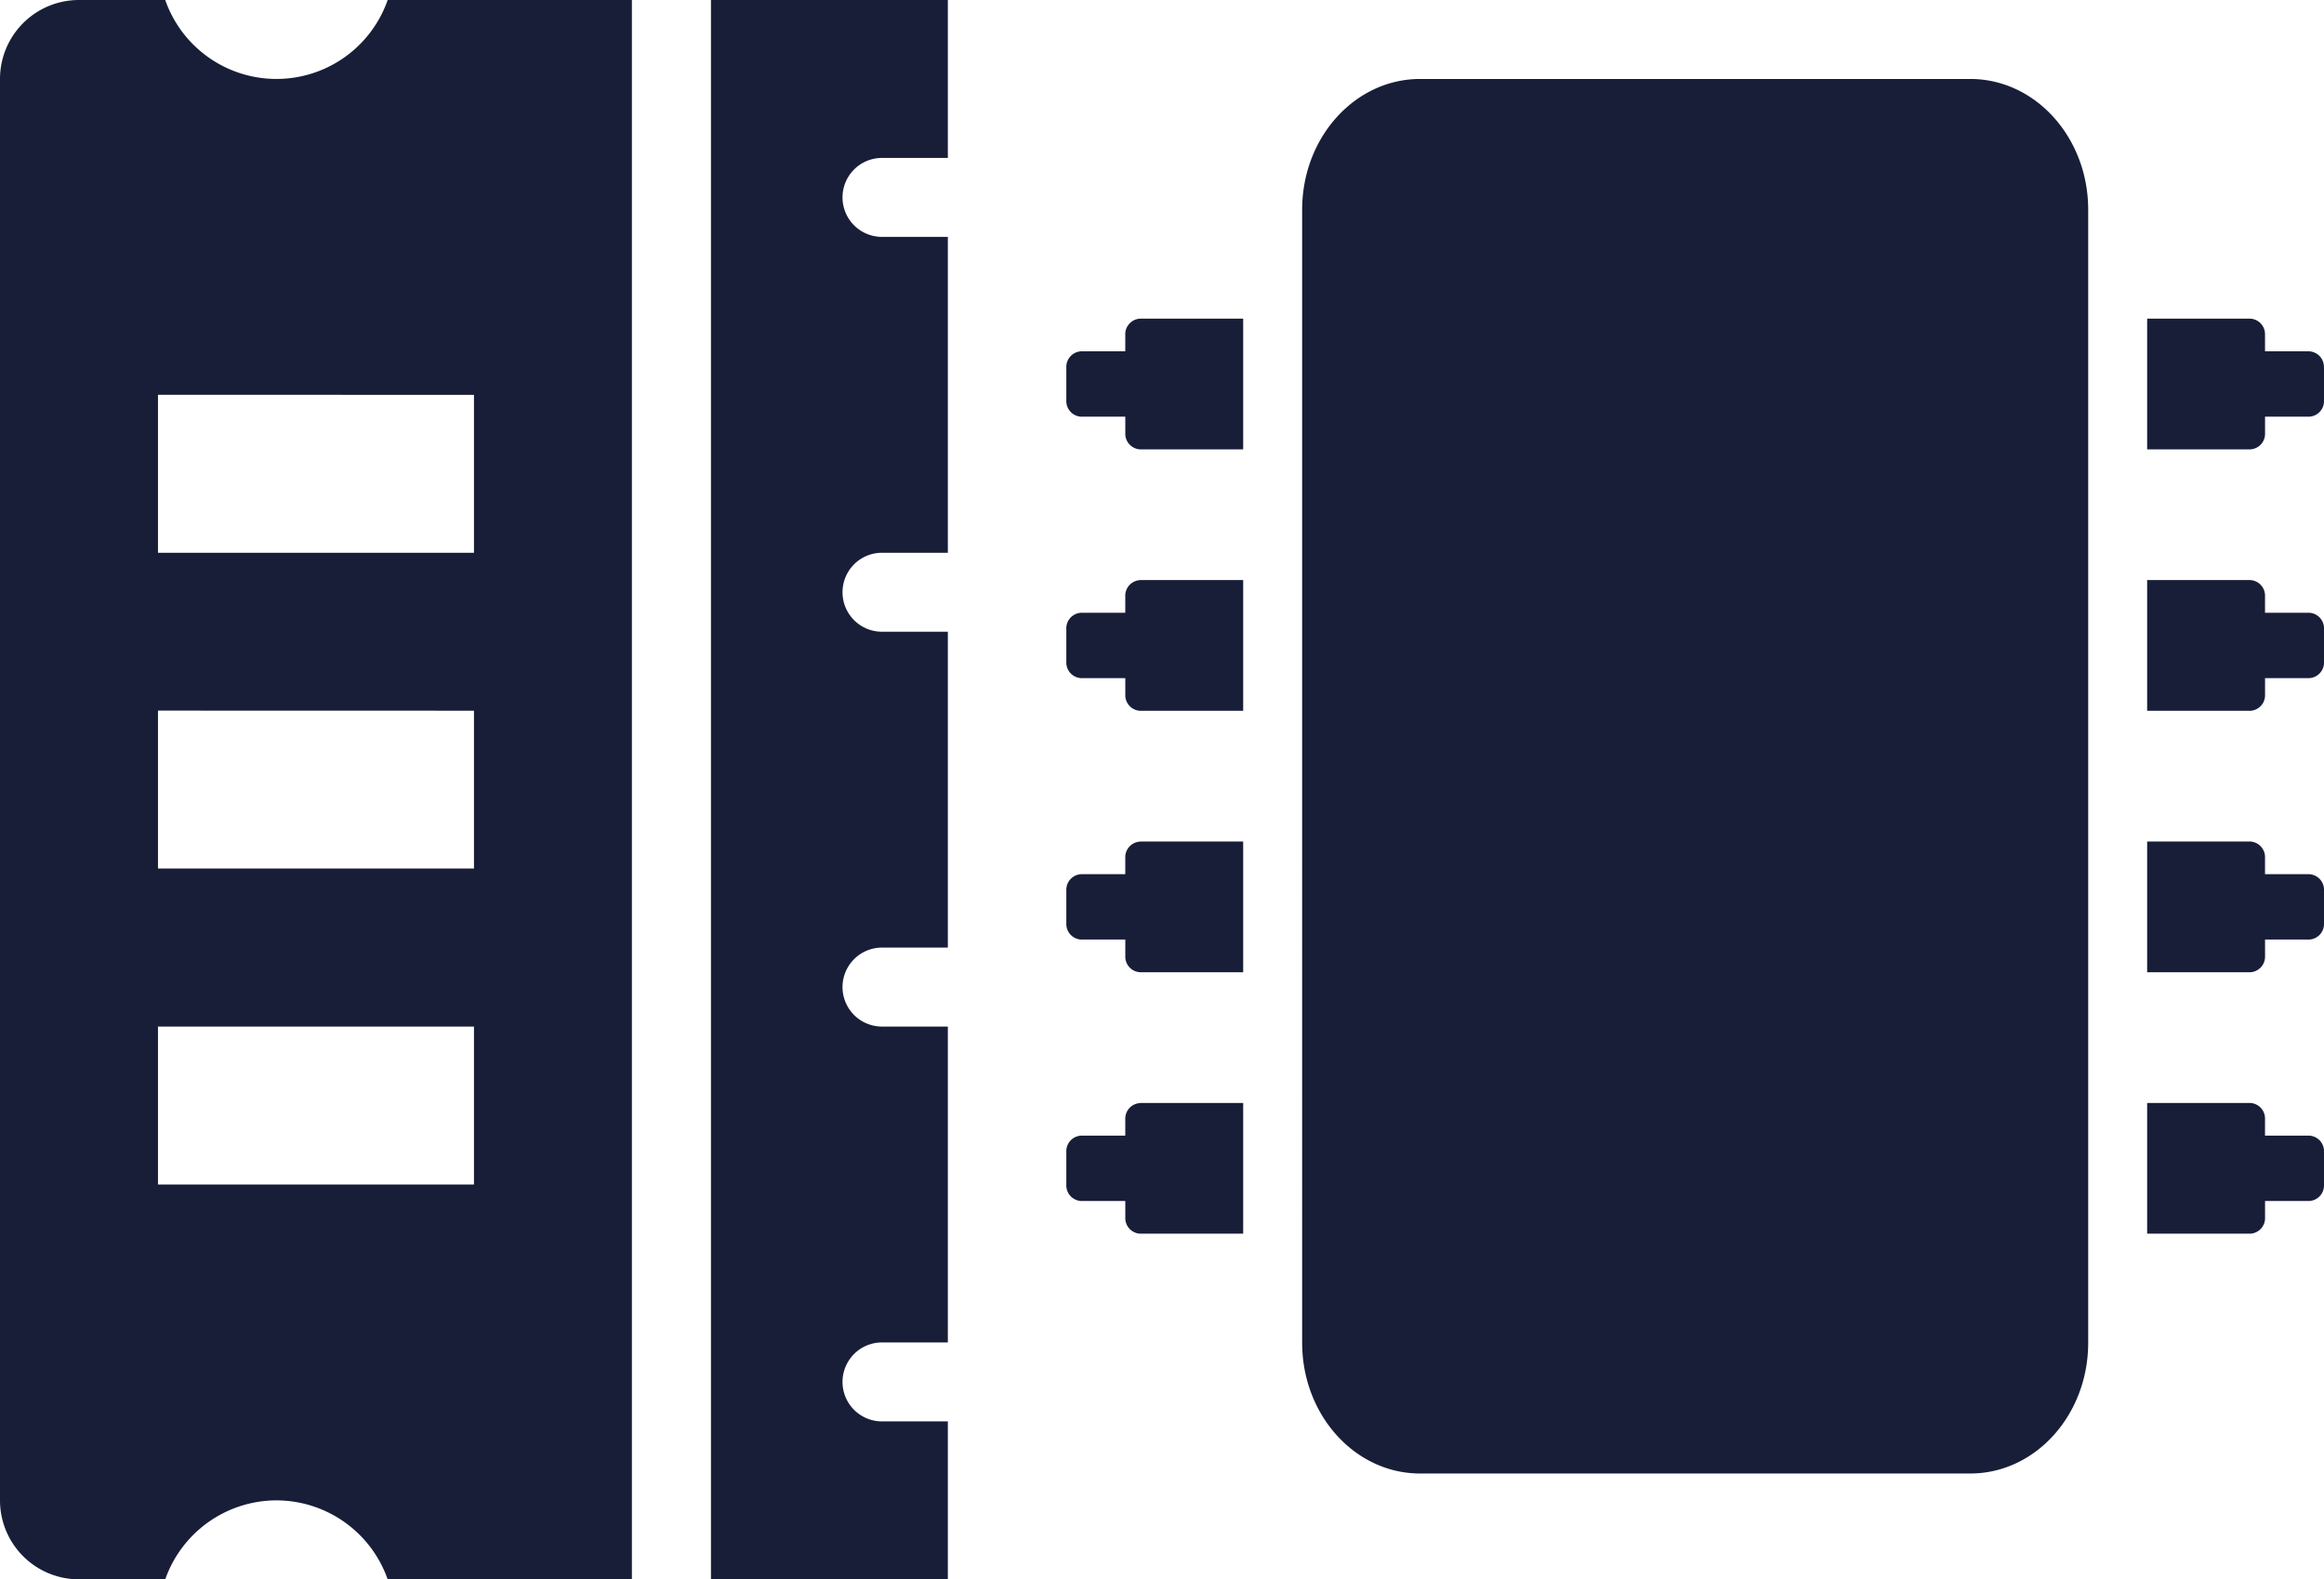 <svg xmlns="http://www.w3.org/2000/svg" width="142.194" height="96.656" viewBox="0 0 142.194 96.656">
  <g id="Tech" transform="translate(-1198 -1009)">
    <path id="FontAwsome_microchip_" data-name="FontAwsome (microchip)" d="M62.523,8V77.345c0,4.419-3.23,8-7.214,8H21.643c-3.984,0-7.214-3.582-7.214-8V8c0-4.419,3.23-8,7.214-8H55.309C59.293,0,62.523,3.582,62.523,8Zm14.428,9.668v2a.955.955,0,0,1-.9,1H73.344v1a.955.955,0,0,1-.9,1H66.13v-8h6.312a.955.955,0,0,1,.9,1v1h2.705a.955.955,0,0,1,.9,1Zm0,16v2a.955.955,0,0,1-.9,1H73.344v1a.955.955,0,0,1-.9,1H66.13v-8h6.312a.955.955,0,0,1,.9,1v1h2.705A.955.955,0,0,1,76.951,33.672Zm0,16v2a.955.955,0,0,1-.9,1H73.344v1a.955.955,0,0,1-.9,1H66.13v-8h6.312a.955.955,0,0,1,.9,1v1h2.705A.955.955,0,0,1,76.951,49.674Zm0,16v2a.955.955,0,0,1-.9,1H73.344v1a.955.955,0,0,1-.9,1H66.13v-8h6.312a.955.955,0,0,1,.9,1v1h2.705A.955.955,0,0,1,76.951,65.677Zm-72.442-3h6.312v8H4.509a.955.955,0,0,1-.9-1v-1H.9a.955.955,0,0,1-.9-1v-2a.955.955,0,0,1,.9-1H3.607v-1A.955.955,0,0,1,4.509,62.676Zm0-16h6.312v8H4.509a.955.955,0,0,1-.9-1v-1H.9a.955.955,0,0,1-.9-1v-2a.955.955,0,0,1,.9-1H3.607v-1A.955.955,0,0,1,4.509,46.674Zm0-16h6.312v8H4.509a.955.955,0,0,1-.9-1v-1H.9a.955.955,0,0,1-.9-1v-2a.955.955,0,0,1,.9-1H3.607v-1A.955.955,0,0,1,4.509,30.671Zm0-16h6.312v8H4.509a.955.955,0,0,1-.9-1v-1H.9a.955.955,0,0,1-.9-1v-2a.955.955,0,0,1,.9-1H3.607v-1A.955.955,0,0,1,4.509,14.669Z" transform="translate(1263.243 1013.833)" fill="#181e38"/>
    <path id="FontAwsome_memory_" data-name="FontAwsome (memory)" d="M96.656,10.11V4.833A4.833,4.833,0,0,0,91.824,0H4.833A4.833,4.833,0,0,0,0,4.833V10.11a7.228,7.228,0,0,1,4.833,6.805A7.228,7.228,0,0,1,0,23.72V38.663H96.656V23.72a7.208,7.208,0,0,1,0-13.61ZM33.83,29H24.164V9.666H33.83Zm19.331,0H43.5V9.666h9.666Zm19.331,0H62.827V9.666h9.666ZM0,57.994H9.666V53.966a2.416,2.416,0,1,1,4.833,0v4.028H33.83V53.966a2.416,2.416,0,1,1,4.833,0v4.028H57.994V53.966a2.416,2.416,0,1,1,4.833,0v4.028H82.158V53.966a2.416,2.416,0,1,1,4.833,0v4.028h9.666V43.5H0Z" transform="translate(1198 1105.656) rotate(-90)" fill="#181e38"/>
  </g>
</svg>
